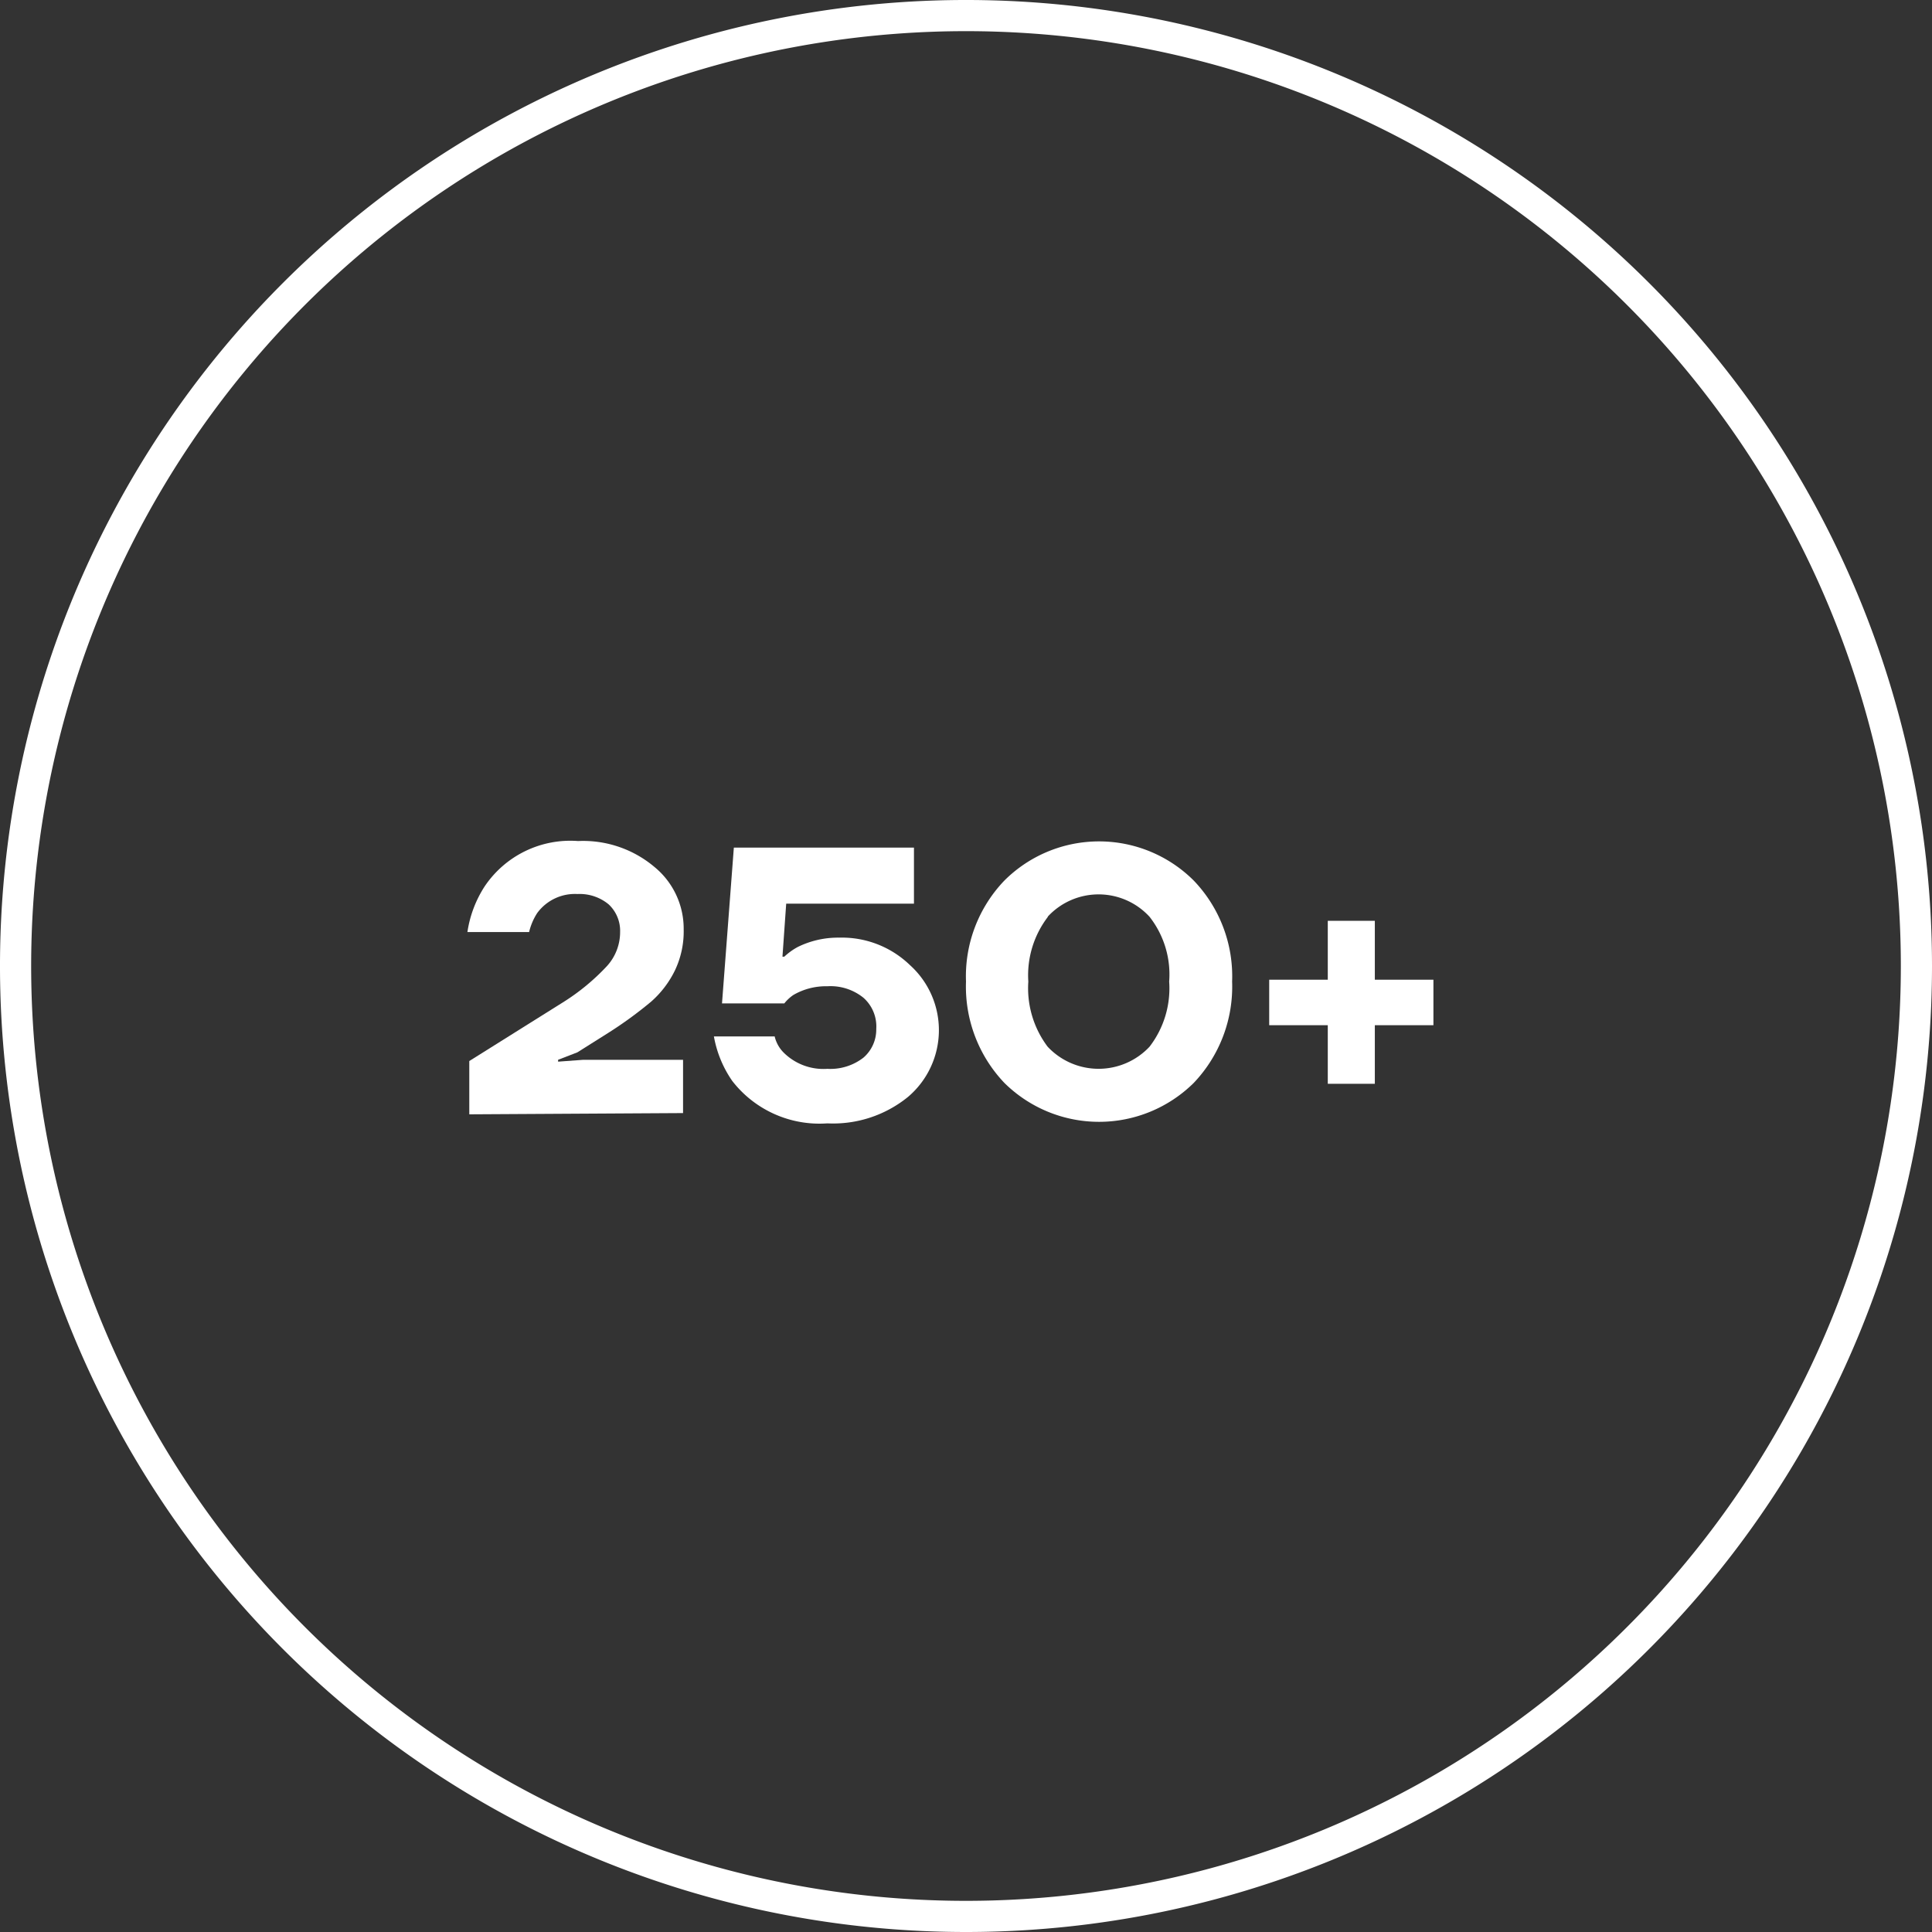 <svg id="Layer_1" data-name="Layer 1" xmlns="http://www.w3.org/2000/svg" viewBox="0 0 62 62"><rect x="0" y="0" width="62" height="62" fill="#333333" stroke="none"/><defs><style>.cls-1{fill:#fff;}</style></defs><path class="cls-1" d="M31,62A31,31,0,1,1,62,31,31,31,0,0,1,31,62ZM31,1A30,30,0,1,0,61,31,30,30,0,0,0,31,1Z"/><path class="cls-1" d="M15.06,35.76V34.05l3-1.88A7,7,0,0,0,19.48,31a1.62,1.62,0,0,0,.42-1.09,1.16,1.16,0,0,0-.37-.89,1.46,1.46,0,0,0-1-.33,1.5,1.5,0,0,0-1.29.61,1.94,1.94,0,0,0-.26.61H15a3.69,3.69,0,0,1,.55-1.46,3.31,3.31,0,0,1,3-1.46,3.55,3.55,0,0,1,2.45.83,2.56,2.56,0,0,1,.94,2,2.91,2.91,0,0,1-.28,1.32,3.2,3.2,0,0,1-.76,1,12.91,12.91,0,0,1-1.37,1l-1,.63-.62.24v.06l.81-.06h3.2v1.71Z"/><path class="cls-1" d="M22.91,33.26h1.95a1.08,1.08,0,0,0,.3.53,1.81,1.81,0,0,0,1.39.51,1.73,1.73,0,0,0,1.16-.36,1.19,1.19,0,0,0,.41-.92,1.23,1.23,0,0,0-.41-1,1.68,1.68,0,0,0-1.16-.37,2.08,2.08,0,0,0-1.09.28,1.3,1.3,0,0,0-.29.27h-2l.38-5h5.78V29H25.23l-.12,1.7h.06a2.07,2.07,0,0,1,.43-.31,2.92,2.92,0,0,1,1.33-.3,3.14,3.14,0,0,1,2.27.88,2.81,2.81,0,0,1-.06,4.23,3.81,3.81,0,0,1-2.59.85,3.54,3.54,0,0,1-3.05-1.36A3.61,3.61,0,0,1,22.91,33.26Z"/><path class="cls-1" d="M32.23,34.75A4.48,4.48,0,0,1,31,31.5a4.44,4.44,0,0,1,1.23-3.24,4.3,4.3,0,0,1,6.08,0,4.44,4.44,0,0,1,1.23,3.24,4.48,4.48,0,0,1-1.23,3.25,4.32,4.32,0,0,1-6.08,0Zm1.4-5.33A3.08,3.08,0,0,0,33,31.5a3.12,3.12,0,0,0,.62,2.09,2.24,2.24,0,0,0,3.27,0,3.07,3.07,0,0,0,.63-2.09,3,3,0,0,0-.63-2.08,2.22,2.22,0,0,0-3.27,0Z"/><polygon class="cls-1" points="40.73 32.9 40.73 31.44 42.61 31.44 42.61 29.55 44.12 29.55 44.12 31.44 46 31.44 46 32.9 44.12 32.9 44.12 34.78 42.61 34.78 42.61 32.9 40.73 32.9"/></svg>
